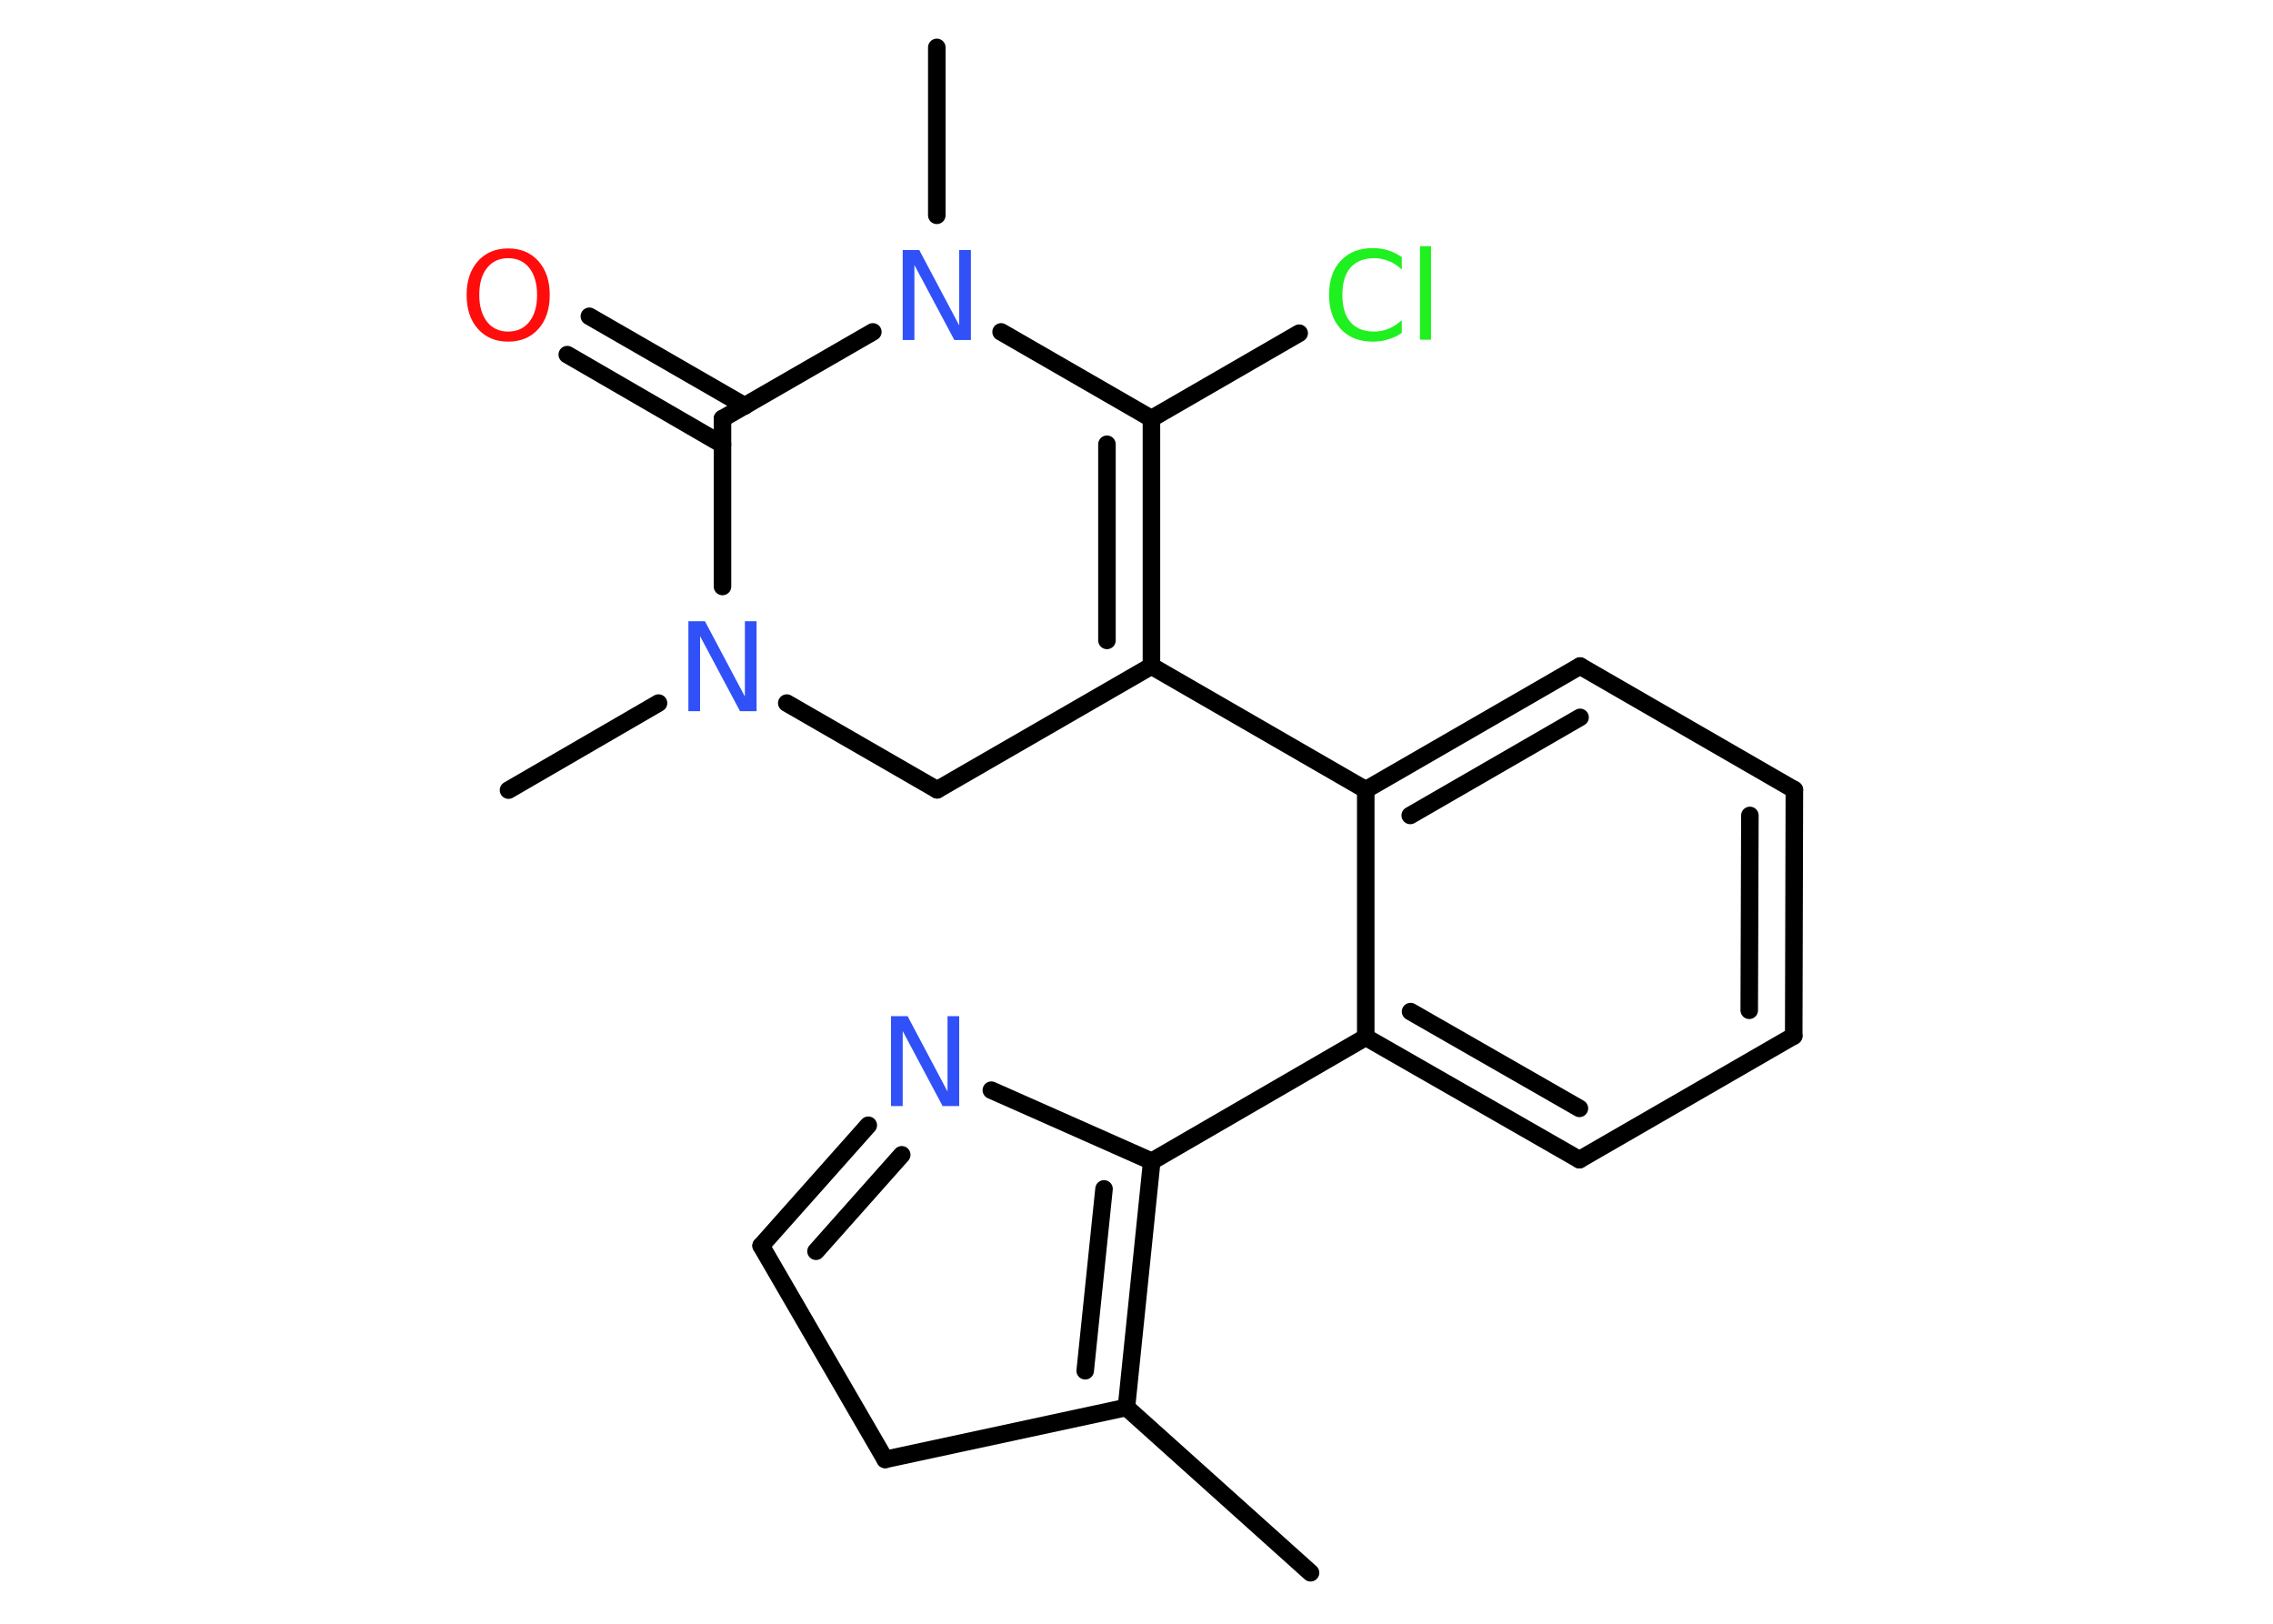 <?xml version='1.0' encoding='UTF-8'?>
<!DOCTYPE svg PUBLIC "-//W3C//DTD SVG 1.1//EN" "http://www.w3.org/Graphics/SVG/1.1/DTD/svg11.dtd">
<svg version='1.2' xmlns='http://www.w3.org/2000/svg' xmlns:xlink='http://www.w3.org/1999/xlink' width='70.0mm' height='50.0mm' viewBox='0 0 70.0 50.0'>
  <desc>Generated by the Chemistry Development Kit (http://github.com/cdk)</desc>
  <g stroke-linecap='round' stroke-linejoin='round' stroke='#000000' stroke-width='.54' fill='#3050F8'>
    <rect x='.0' y='.0' width='70.0' height='50.0' fill='#FFFFFF' stroke='none'/>
    <g id='mol1' class='mol'>
      <line id='mol1bnd1' class='bond' x1='40.36' y1='48.43' x2='34.69' y2='43.34'/>
      <g id='mol1bnd2' class='bond'>
        <line x1='34.69' y1='43.34' x2='35.47' y2='35.76'/>
        <line x1='33.42' y1='42.21' x2='34.0' y2='36.61'/>
      </g>
      <line id='mol1bnd3' class='bond' x1='35.47' y1='35.76' x2='42.06' y2='31.94'/>
      <g id='mol1bnd4' class='bond'>
        <line x1='42.06' y1='31.94' x2='48.64' y2='35.71'/>
        <line x1='43.44' y1='31.15' x2='48.64' y2='34.13'/>
      </g>
      <line id='mol1bnd5' class='bond' x1='48.64' y1='35.71' x2='55.24' y2='31.9'/>
      <g id='mol1bnd6' class='bond'>
        <line x1='55.24' y1='31.9' x2='55.26' y2='24.32'/>
        <line x1='53.87' y1='31.11' x2='53.89' y2='25.11'/>
      </g>
      <line id='mol1bnd7' class='bond' x1='55.26' y1='24.32' x2='48.66' y2='20.51'/>
      <g id='mol1bnd8' class='bond'>
        <line x1='48.66' y1='20.51' x2='42.06' y2='24.32'/>
        <line x1='48.66' y1='22.09' x2='43.43' y2='25.11'/>
      </g>
      <line id='mol1bnd9' class='bond' x1='42.06' y1='31.94' x2='42.06' y2='24.32'/>
      <line id='mol1bnd10' class='bond' x1='42.06' y1='24.32' x2='35.46' y2='20.51'/>
      <g id='mol1bnd11' class='bond'>
        <line x1='35.46' y1='20.51' x2='35.46' y2='12.89'/>
        <line x1='34.09' y1='19.72' x2='34.09' y2='13.68'/>
      </g>
      <line id='mol1bnd12' class='bond' x1='35.46' y1='12.89' x2='40.01' y2='10.26'/>
      <line id='mol1bnd13' class='bond' x1='35.46' y1='12.89' x2='30.83' y2='10.22'/>
      <line id='mol1bnd14' class='bond' x1='28.85' y1='6.63' x2='28.85' y2='1.46'/>
      <line id='mol1bnd15' class='bond' x1='26.88' y1='10.22' x2='22.25' y2='12.89'/>
      <g id='mol1bnd16' class='bond'>
        <line x1='22.25' y1='13.69' x2='17.47' y2='10.92'/>
        <line x1='22.94' y1='12.5' x2='18.15' y2='9.74'/>
      </g>
      <line id='mol1bnd17' class='bond' x1='22.25' y1='12.89' x2='22.25' y2='18.06'/>
      <line id='mol1bnd18' class='bond' x1='20.28' y1='21.65' x2='15.66' y2='24.33'/>
      <line id='mol1bnd19' class='bond' x1='24.23' y1='21.65' x2='28.86' y2='24.32'/>
      <line id='mol1bnd20' class='bond' x1='35.46' y1='20.51' x2='28.86' y2='24.32'/>
      <line id='mol1bnd21' class='bond' x1='35.47' y1='35.76' x2='30.53' y2='33.57'/>
      <g id='mol1bnd22' class='bond'>
        <line x1='26.74' y1='34.65' x2='23.44' y2='38.36'/>
        <line x1='27.77' y1='35.56' x2='25.13' y2='38.53'/>
      </g>
      <line id='mol1bnd23' class='bond' x1='23.44' y1='38.36' x2='27.26' y2='44.94'/>
      <line id='mol1bnd24' class='bond' x1='34.69' y1='43.34' x2='27.26' y2='44.94'/>
      <path id='mol1atm12' class='atom' d='M43.17 7.9v.4q-.19 -.18 -.4 -.26q-.21 -.09 -.45 -.09q-.47 .0 -.73 .29q-.25 .29 -.25 .84q.0 .55 .25 .84q.25 .29 .73 .29q.24 .0 .45 -.09q.21 -.09 .4 -.26v.39q-.2 .14 -.42 .2q-.22 .07 -.47 .07q-.63 .0 -.99 -.39q-.36 -.39 -.36 -1.05q.0 -.67 .36 -1.05q.36 -.39 .99 -.39q.25 .0 .47 .07q.22 .07 .41 .2zM43.73 7.58h.34v2.88h-.34v-2.88z' stroke='none' fill='#1FF01F'/>
      <path id='mol1atm13' class='atom' d='M27.81 7.7h.5l1.23 2.32v-2.32h.36v2.77h-.51l-1.23 -2.31v2.31h-.36v-2.77z' stroke='none'/>
      <path id='mol1atm16' class='atom' d='M15.65 7.95q-.41 .0 -.65 .3q-.24 .3 -.24 .83q.0 .52 .24 .83q.24 .3 .65 .3q.41 .0 .65 -.3q.24 -.3 .24 -.83q.0 -.52 -.24 -.83q-.24 -.3 -.65 -.3zM15.65 7.65q.58 .0 .93 .39q.35 .39 .35 1.04q.0 .66 -.35 1.05q-.35 .39 -.93 .39q-.58 .0 -.93 -.39q-.35 -.39 -.35 -1.05q.0 -.65 .35 -1.04q.35 -.39 .93 -.39z' stroke='none' fill='#FF0D0D'/>
      <path id='mol1atm17' class='atom' d='M21.21 19.13h.5l1.23 2.32v-2.32h.36v2.77h-.51l-1.23 -2.31v2.31h-.36v-2.77z' stroke='none'/>
      <path id='mol1atm20' class='atom' d='M27.45 31.29h.5l1.23 2.32v-2.32h.36v2.77h-.51l-1.23 -2.31v2.31h-.36v-2.77z' stroke='none'/>
    </g>
  </g>
</svg>
